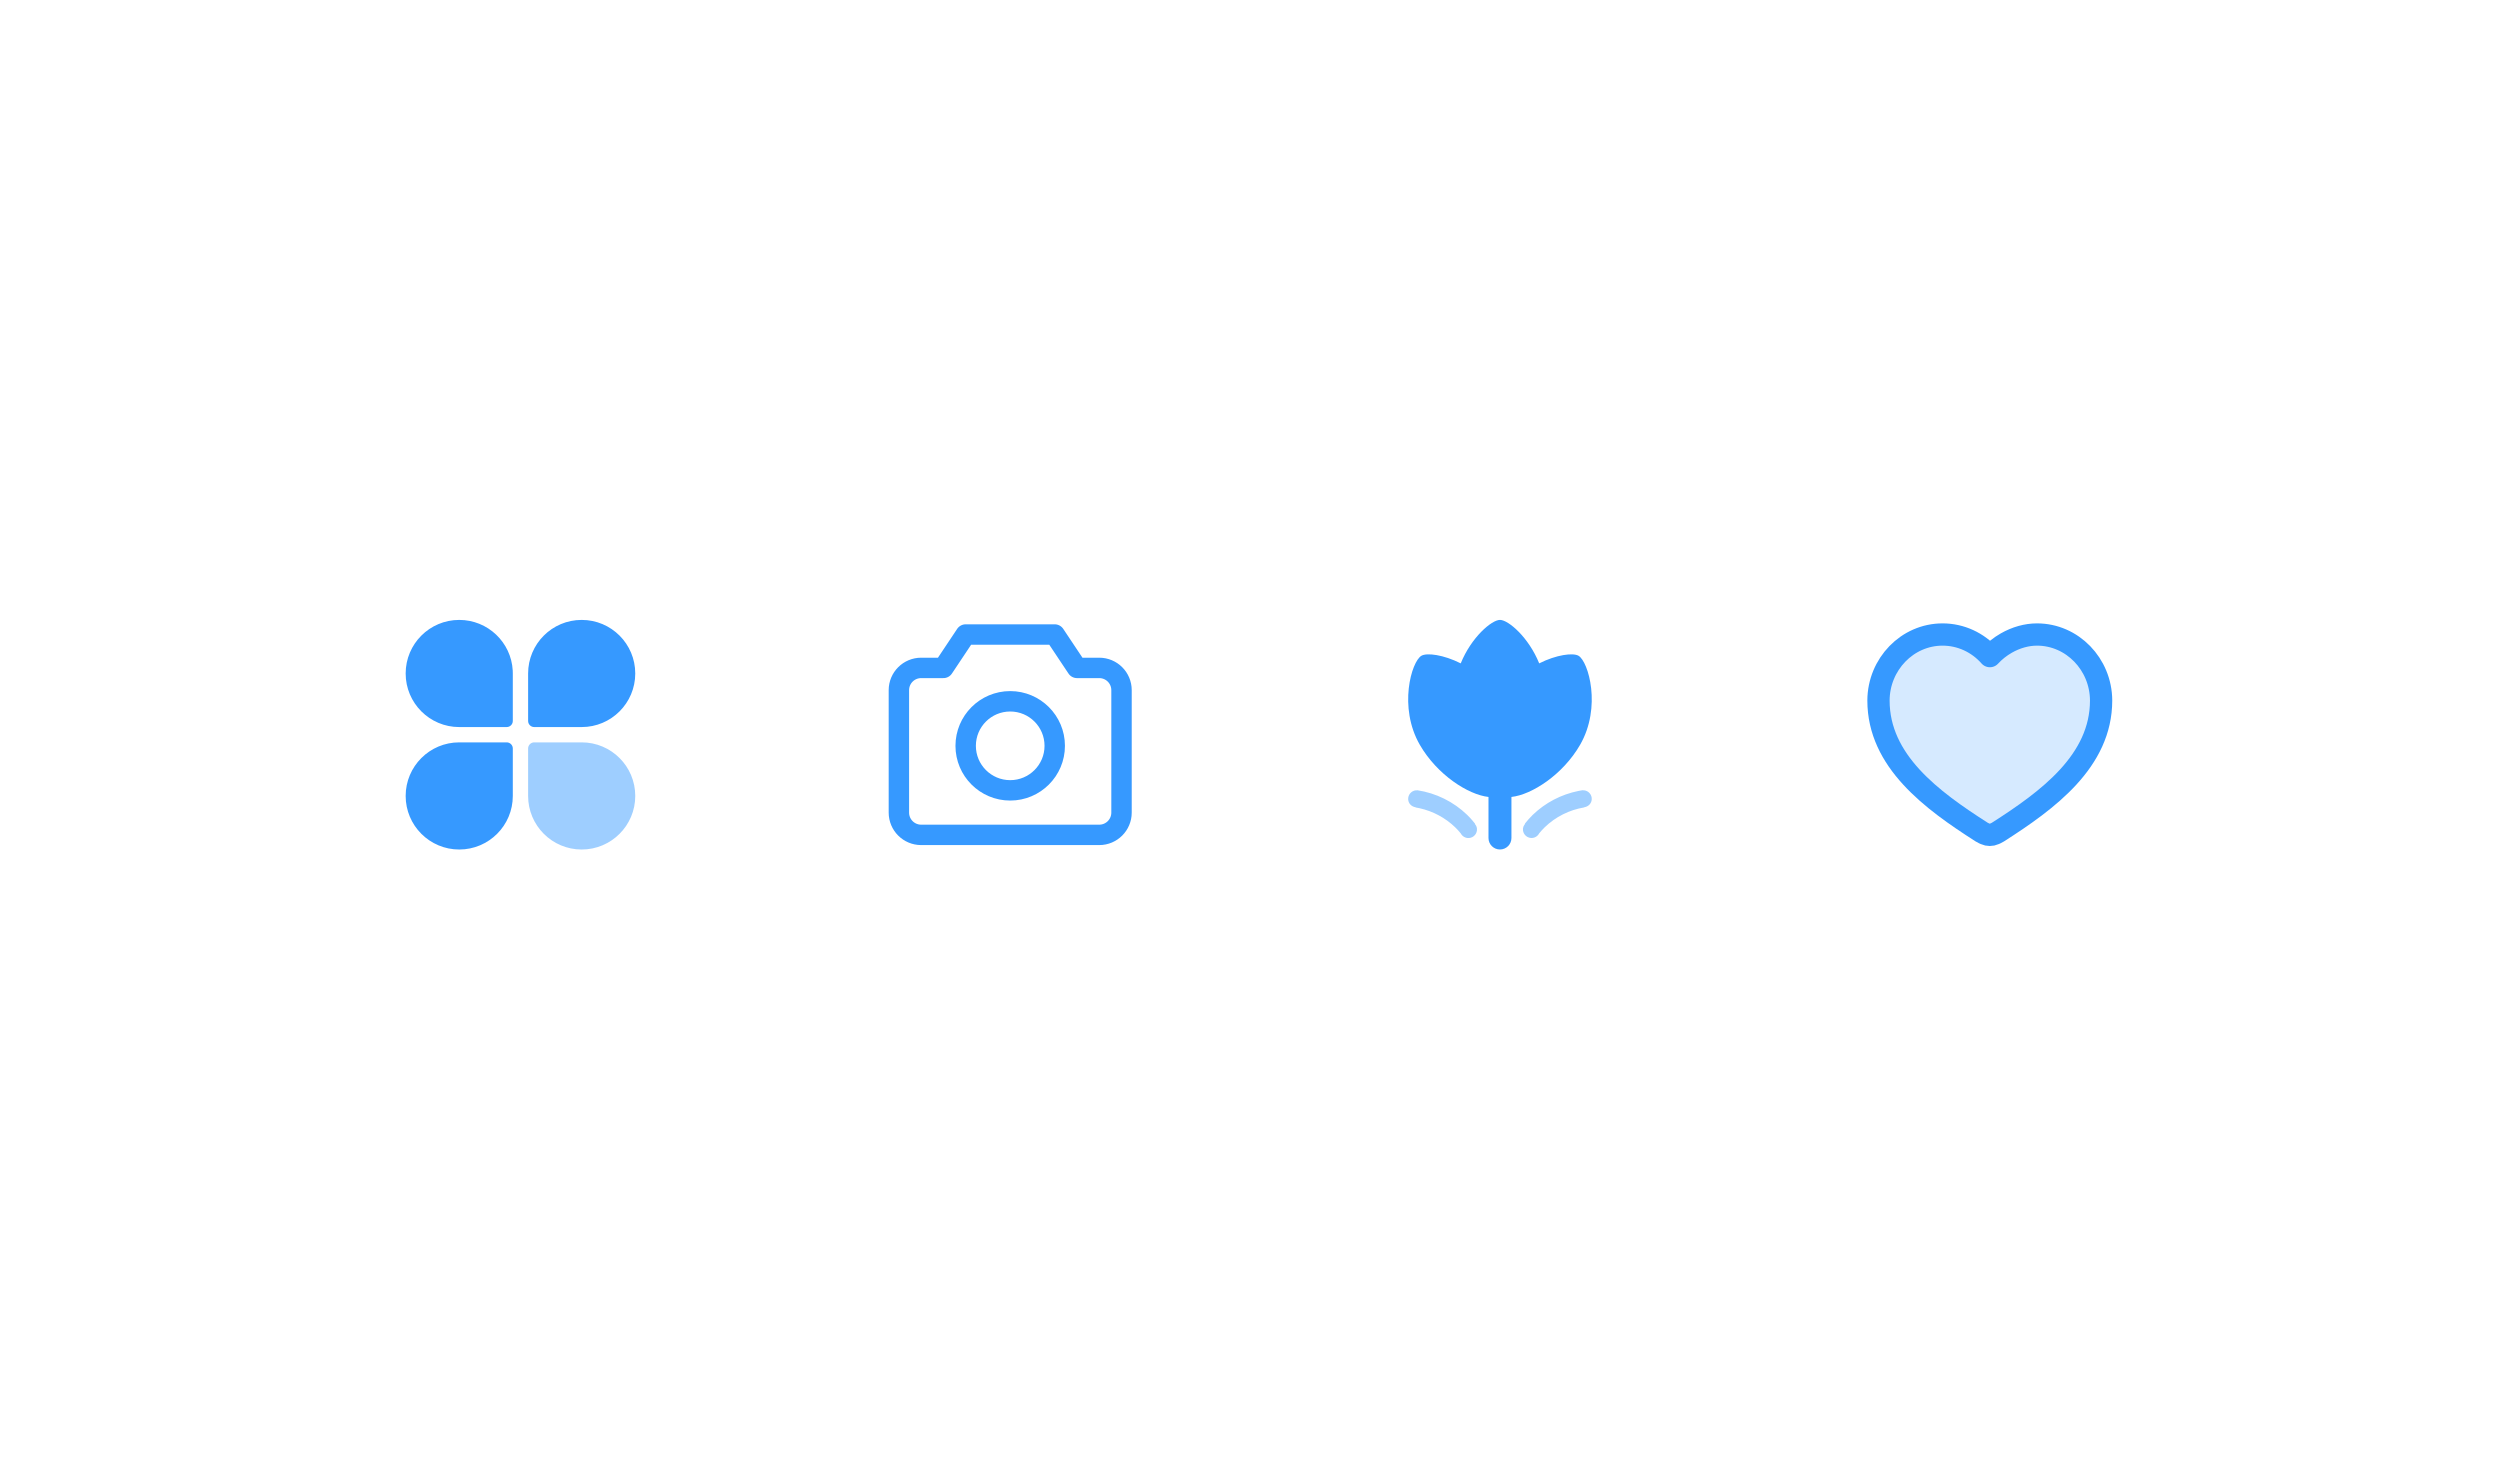 <?xml version="1.0" encoding="UTF-8"?>
<svg width="245px" height="144px" viewBox="0 0 245 144" version="1.1" xmlns="http://www.w3.org/2000/svg" xmlns:xlink="http://www.w3.org/1999/xlink">
    <title>icon</title>
    <g id="页面-1" stroke="none" stroke-width="1" fill="none" fill-rule="evenodd">
        <g id="组件图例" transform="translate(-139, -522)">
            <g id="icon" transform="translate(139, 522)">
                <path d="M154.846,72.997 C156.976,69.309 155.667,64.825 154.693,64.264 C154.156,63.954 152.539,64.155 150.841,65.01 C149.806,62.451 147.814,60.75 146.999,60.75 C146.184,60.75 144.189,62.451 143.152,65.01 C141.453,64.155 139.837,63.954 139.3,64.264 C138.326,64.827 137.019,69.309 139.146,72.997 C140.837,75.926 143.879,77.882 145.872,78.101 L145.872,82.126 C145.872,82.747 146.374,83.25 146.996,83.25 C147.618,83.25 148.121,82.747 148.121,82.126 L148.121,78.101 C150.113,77.884 153.156,75.926 154.846,72.997 Z" id="形状" fill="#3699FF"></path>
                <path d="M138.876,77.44 C140.749,77.72 142.453,78.58 143.774,79.85 C143.962,80.032 144.139,80.224 144.309,80.423 L144.559,80.726 L144.533,80.744 C144.644,80.874 144.729,81.028 144.742,81.21 C144.782,81.676 144.438,82.086 143.975,82.126 C143.625,82.155 143.308,81.967 143.155,81.676 C142.98,81.464 142.8,81.26 142.602,81.07 C141.649,80.153 140.449,79.504 139.128,79.208 L138.728,79.13 L138.731,79.112 C138.35,79.059 138.038,78.765 138.003,78.366 C137.963,77.9 138.307,77.49 138.77,77.45 L138.822,77.453 L138.822,77.453 L138.874,77.461 L138.876,77.44 Z M155.116,77.437 L155.119,77.458 L155.222,77.448 L155.222,77.448 C155.688,77.49 156.029,77.9 155.989,78.361 C155.957,78.71 155.716,78.979 155.401,79.076 L155.262,79.107 L155.264,79.125 C153.785,79.369 152.439,80.054 151.391,81.065 C151.195,81.252 151.013,81.459 150.838,81.67 C150.685,81.964 150.367,82.152 150.018,82.12 C149.552,82.078 149.211,81.668 149.25,81.205 C149.262,81.07 149.311,80.95 149.382,80.844 L149.459,80.742 L149.433,80.723 C149.676,80.416 149.936,80.12 150.219,79.847 C151.438,78.675 152.983,77.855 154.687,77.513 L155.116,77.437 Z" id="形状" fill="#3699FF" opacity="0.478"></path>
                <path d="M49.655,72.752 C49.987,72.752 50.255,73.02 50.255,73.352 L50.255,78.002 C50.255,80.901 47.905,83.252 45.005,83.252 C42.106,83.252 39.755,80.901 39.755,78.002 C39.755,75.102 42.106,72.752 45.005,72.752 L49.655,72.752 Z M45.005,60.752 C47.808,60.752 50.098,62.948 50.248,65.714 L50.255,66.002 L50.255,70.652 C50.255,70.942 50.05,71.184 49.776,71.239 L49.655,71.252 L45.005,71.252 C42.106,71.252 39.755,68.901 39.755,66.002 C39.755,63.102 42.106,60.752 45.005,60.752 Z M57.005,60.752 C59.905,60.752 62.255,63.102 62.255,66.002 C62.255,68.901 59.905,71.252 57.005,71.252 L52.355,71.252 C52.024,71.252 51.755,70.983 51.755,70.652 L51.755,66.002 C51.755,63.102 54.106,60.752 57.005,60.752 Z" id="形状" fill="#3699FF"></path>
                <path d="M57.005,72.752 C59.905,72.752 62.255,75.102 62.255,78.002 C62.255,80.901 59.905,83.252 57.005,83.252 L52.355,83.252 C52.024,83.252 51.755,82.983 51.755,82.652 L51.755,78.002 L51.755,78.002 C51.755,75.102 54.106,72.752 57.005,72.752 Z" id="矩形" fill="#3699FF" opacity="0.478" transform="translate(57.005, 78.002) scale(1, -1) translate(-57.005, -78.002) "></path>
                <path d="M90.273,65.455 L92.455,65.455 L94.636,62.182 L103.364,62.182 L105.545,65.455 L107.727,65.455 C108.932,65.455 109.909,66.431 109.909,67.636 L109.909,79.636 C109.909,80.841 108.932,81.818 107.727,81.818 L90.273,81.818 C89.068,81.818 88.091,80.841 88.091,79.636 L88.091,67.636 C88.091,66.431 89.068,65.455 90.273,65.455 Z M99,77.455 C101.41,77.455 103.364,75.501 103.364,73.091 C103.364,70.681 101.41,68.727 99,68.727 C96.59,68.727 94.636,70.681 94.636,73.091 C94.636,75.501 96.59,77.455 99,77.455 Z" id="形状结合" stroke="#3699FF" stroke-width="2" stroke-linecap="round" stroke-linejoin="round"></path>
                <path d="M195,81.818 C194.851,81.818 194.701,81.787 194.562,81.723 L194.388,81.644 C194.322,81.614 194.258,81.58 194.198,81.541 C189.308,78.415 184.091,74.582 184.091,68.648 C184.109,65.081 186.927,62.182 190.372,62.182 C192.153,62.182 193.827,62.959 195.009,64.299 C195.462,63.807 196.011,63.369 196.612,63.024 C197.575,62.473 198.618,62.182 199.628,62.182 C203.073,62.182 205.891,65.081 205.909,68.644 C205.909,74.582 200.692,78.415 195.802,81.541 C195.742,81.58 195.678,81.614 195.613,81.644 L195.438,81.723 C195.299,81.787 195.149,81.818 195,81.818 Z" id="形状" stroke="#3699FF" stroke-width="2.182" fill-opacity="0.2" fill="#3699FF" stroke-linecap="round" stroke-linejoin="round"></path>
            </g>
        </g>
    </g>
</svg>